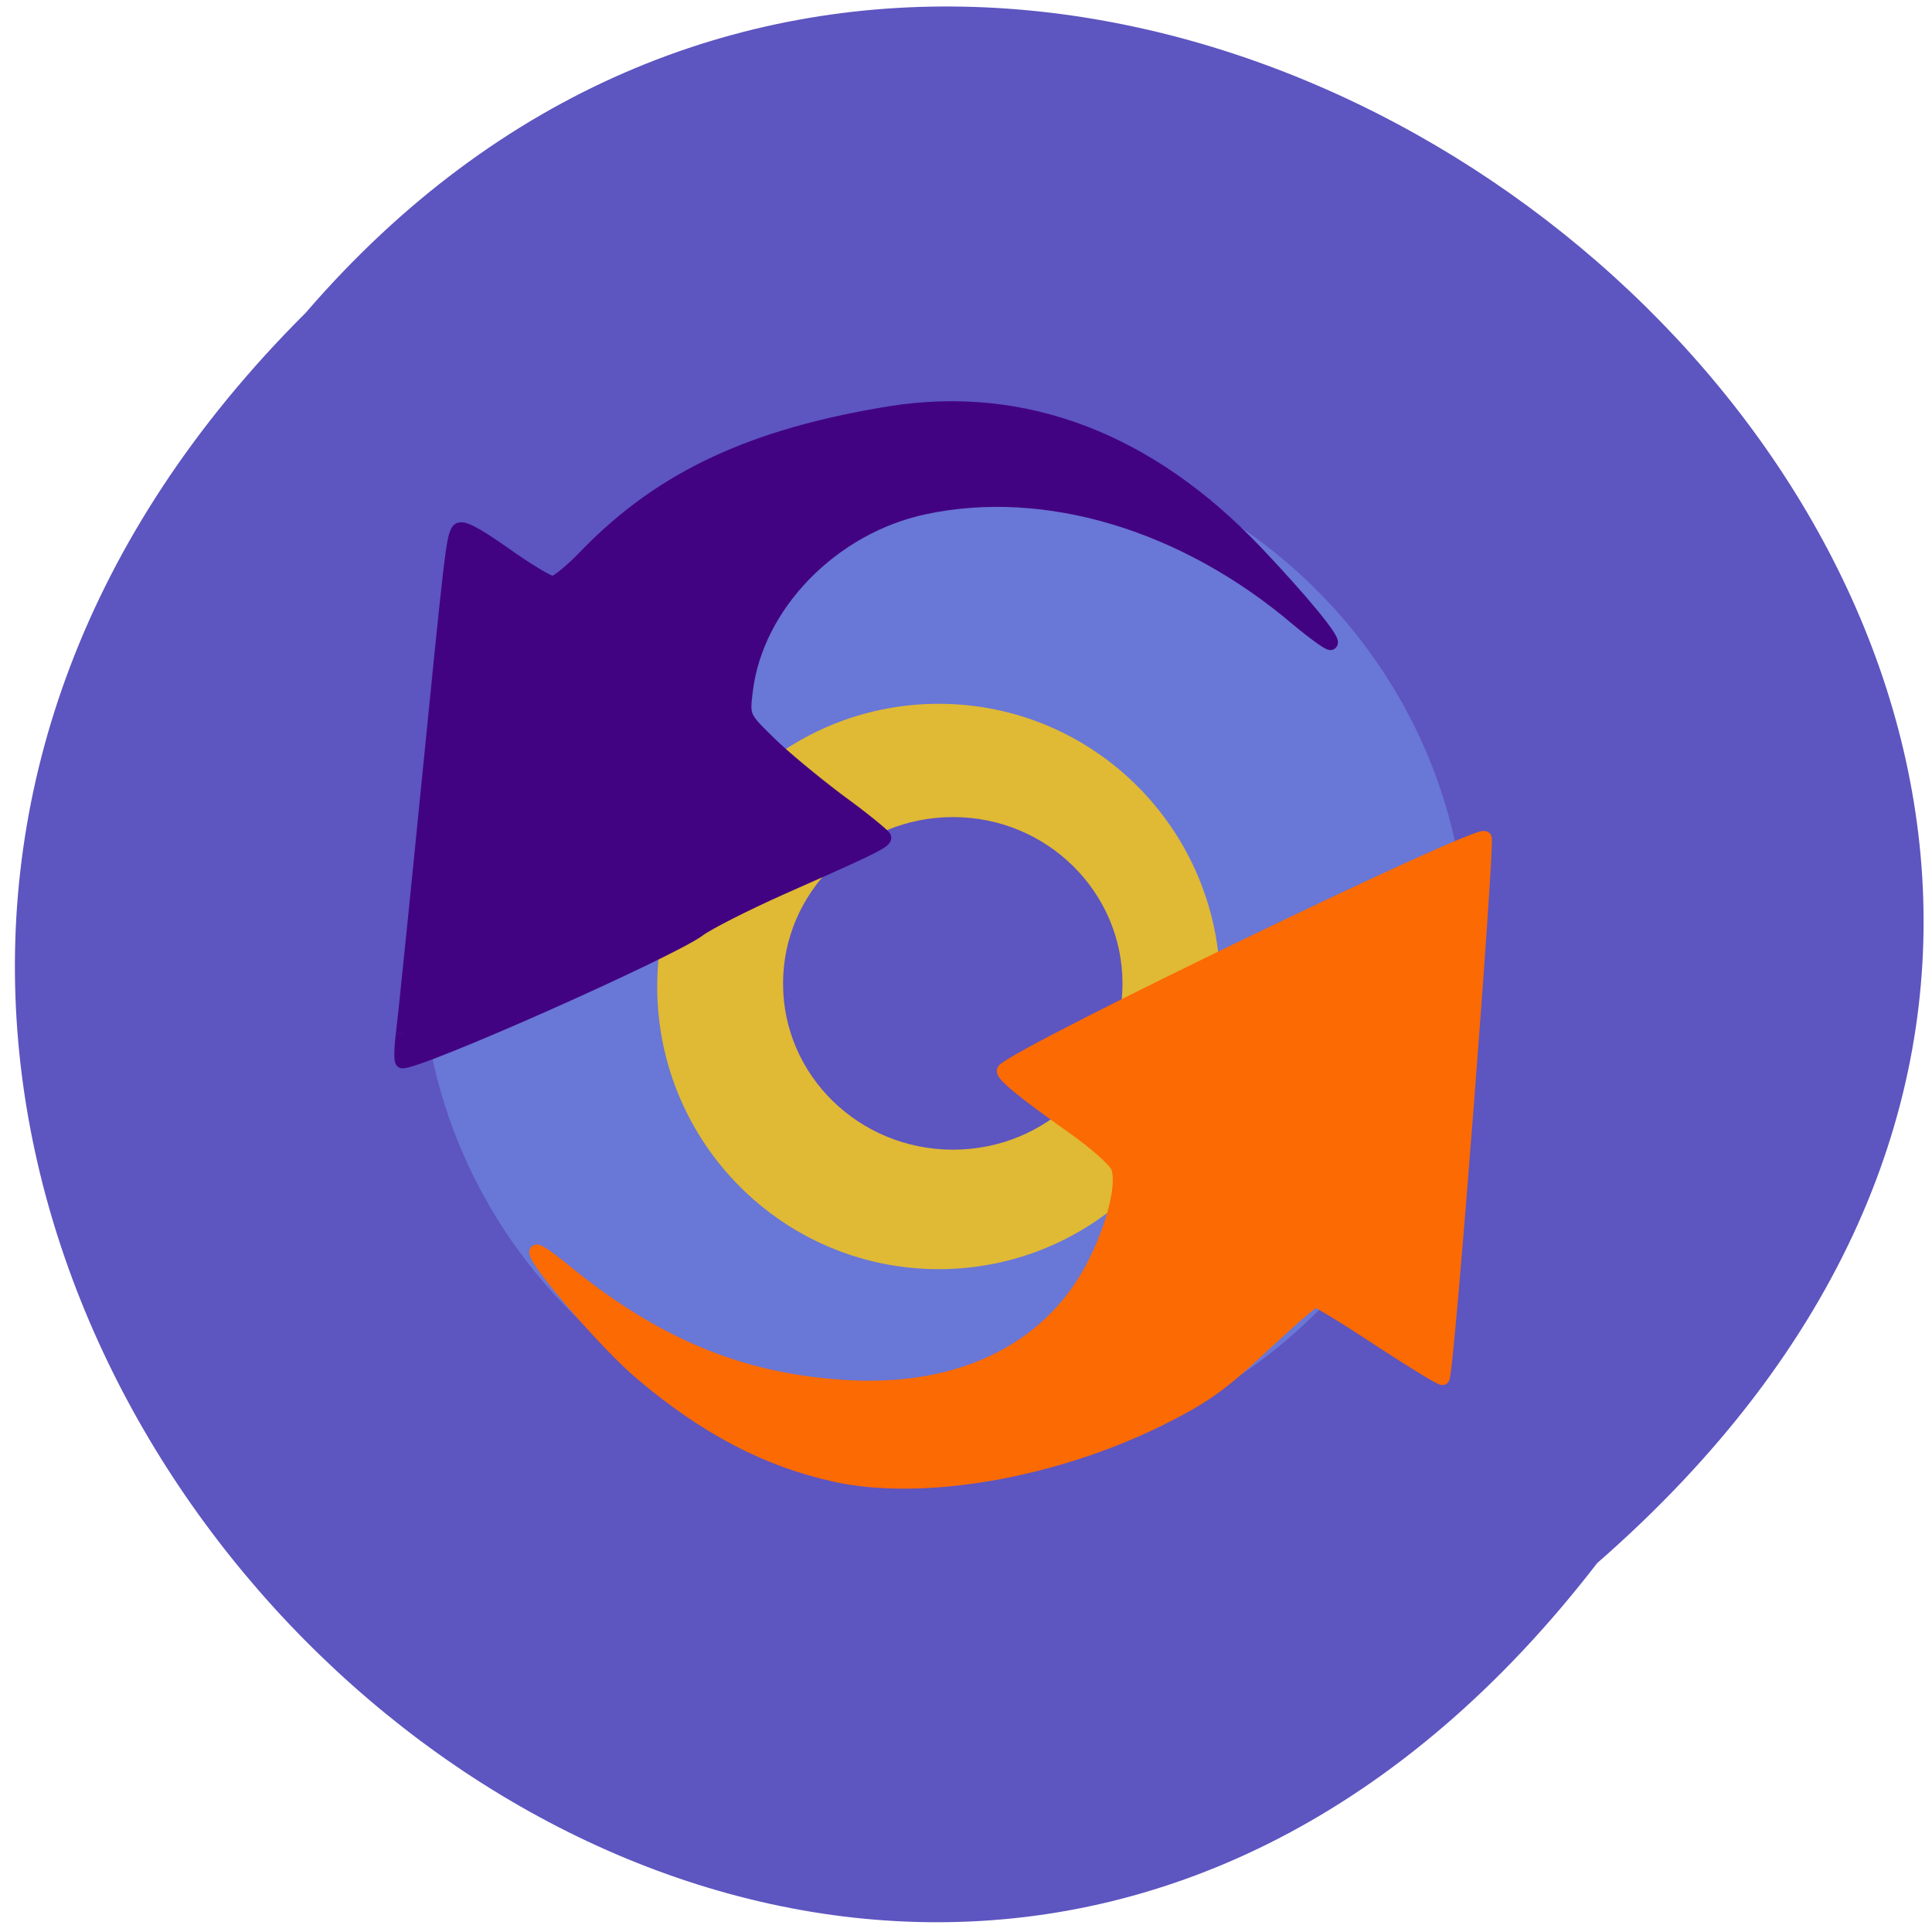 <svg xmlns="http://www.w3.org/2000/svg" viewBox="0 0 16 16"><path d="m 13.227 12.945 c -6.477 8.406 -18.16 -2.918 -10.695 -10.355 c 6.426 -7.453 18.895 3.199 10.695 10.355" fill="#5d55c0"/><g stroke-width="2.7"><path d="m 307.66 284.83 c 0 32.401 -29.21 58.661 -65.31 58.661 c -36.04 0 -65.25 -26.26 -65.25 -58.661 c 0 -32.401 29.21 -58.716 65.25 -58.716 c 36.1 0 65.31 26.315 65.31 58.716" transform="matrix(0.065 0 0 0.071 -7.937 -12.345)" fill="#6977d7" stroke="#6977d7"/><g stroke="#e0b935"><path d="m 307.66 284.81 c 0 32.419 -29.21 58.678 -65.26 58.678 c -36.05 0 -65.26 -26.26 -65.26 -58.678 c 0 -32.419 29.21 -58.678 65.26 -58.678 c 36.05 0 65.26 26.26 65.26 58.678" transform="matrix(0.035 0 0 0.039 -0.71 -2.938)" fill="#e0b935"/><path d="m 307.58 284.87 c 0 32.439 -29.07 58.653 -65.15 58.653 c -36.07 0 -65.33 -26.21 -65.33 -58.653 c 0 -32.439 29.25 -58.816 65.33 -58.816 c 36.07 0 65.15 26.377 65.15 58.816" transform="matrix(0.022 0 0 0.024 2.559 1.309)" fill="#5d55c0"/></g></g><g stroke-width="1.875" transform="scale(0.062)"><path d="m 111.56 197 c -9.125 -2 -17.313 -6.313 -25.813 -13.5 c -4.625 -3.875 -14.12 -14.875 -14.12 -16.25 c 0 -0.375 1.438 0.625 3.313 2.125 c 12.25 10.125 23.75 15 37.75 15.875 c 16 1.063 28.313 -5.25 33.938 -17.313 c 2.375 -5 3.5 -10 2.688 -12.06 c -0.25 -0.813 -2.938 -3.188 -5.938 -5.313 c -6.813 -4.813 -9.688 -7.188 -9.25 -7.625 c 3.063 -2.813 63.31 -31.875 64.19 -31 c 0.438 0.563 -5 71.38 -5.625 72.13 c -0.125 0.125 -3.813 -2.125 -8.313 -5.063 c -4.438 -2.938 -8.313 -5.313 -8.688 -5.313 c -0.375 0 -3.563 2.813 -7.188 6.188 c -5.375 5.063 -7.875 6.813 -13.688 9.688 c -14.188 7 -31.625 10 -43.25 7.438" fill="#fb6a03" stroke="#fb6a03"/><path d="m 53.813 138.13 c 0.25 -2 1.688 -16 3.188 -31.12 c 3.313 -33.25 3.5 -35 4.188 -36.12 c 0.375 -0.625 2.125 0.25 6.125 3.063 c 3.063 2.188 6 3.938 6.5 3.938 c 0.563 0 2.688 -1.75 4.75 -3.938 c 10 -10.188 21.938 -15.75 40.25 -18.75 c 17.938 -2.875 34.688 3.5 49.06 18.688 c 5.875 6.188 10.313 11.563 9.875 12 c -0.188 0.125 -2.188 -1.313 -4.438 -3.188 c -15.06 -12.813 -33.625 -18.375 -49.813 -14.938 c -12.375 2.625 -22.5 13.06 -23.875 24.5 c -0.438 3.5 -0.375 3.563 3 6.875 c 1.875 1.875 6.125 5.375 9.438 7.875 c 3.375 2.438 6.06 4.688 6.06 4.875 c 0 0.563 -2.563 1.75 -13.875 6.75 c -4.75 2.125 -9.688 4.625 -10.938 5.563 c -3.813 2.813 -36.938 17.563 -39.563 17.563 c -0.188 0 -0.188 -1.625 0.063 -3.625" fill="#420382" stroke="#420382"/></g></svg>